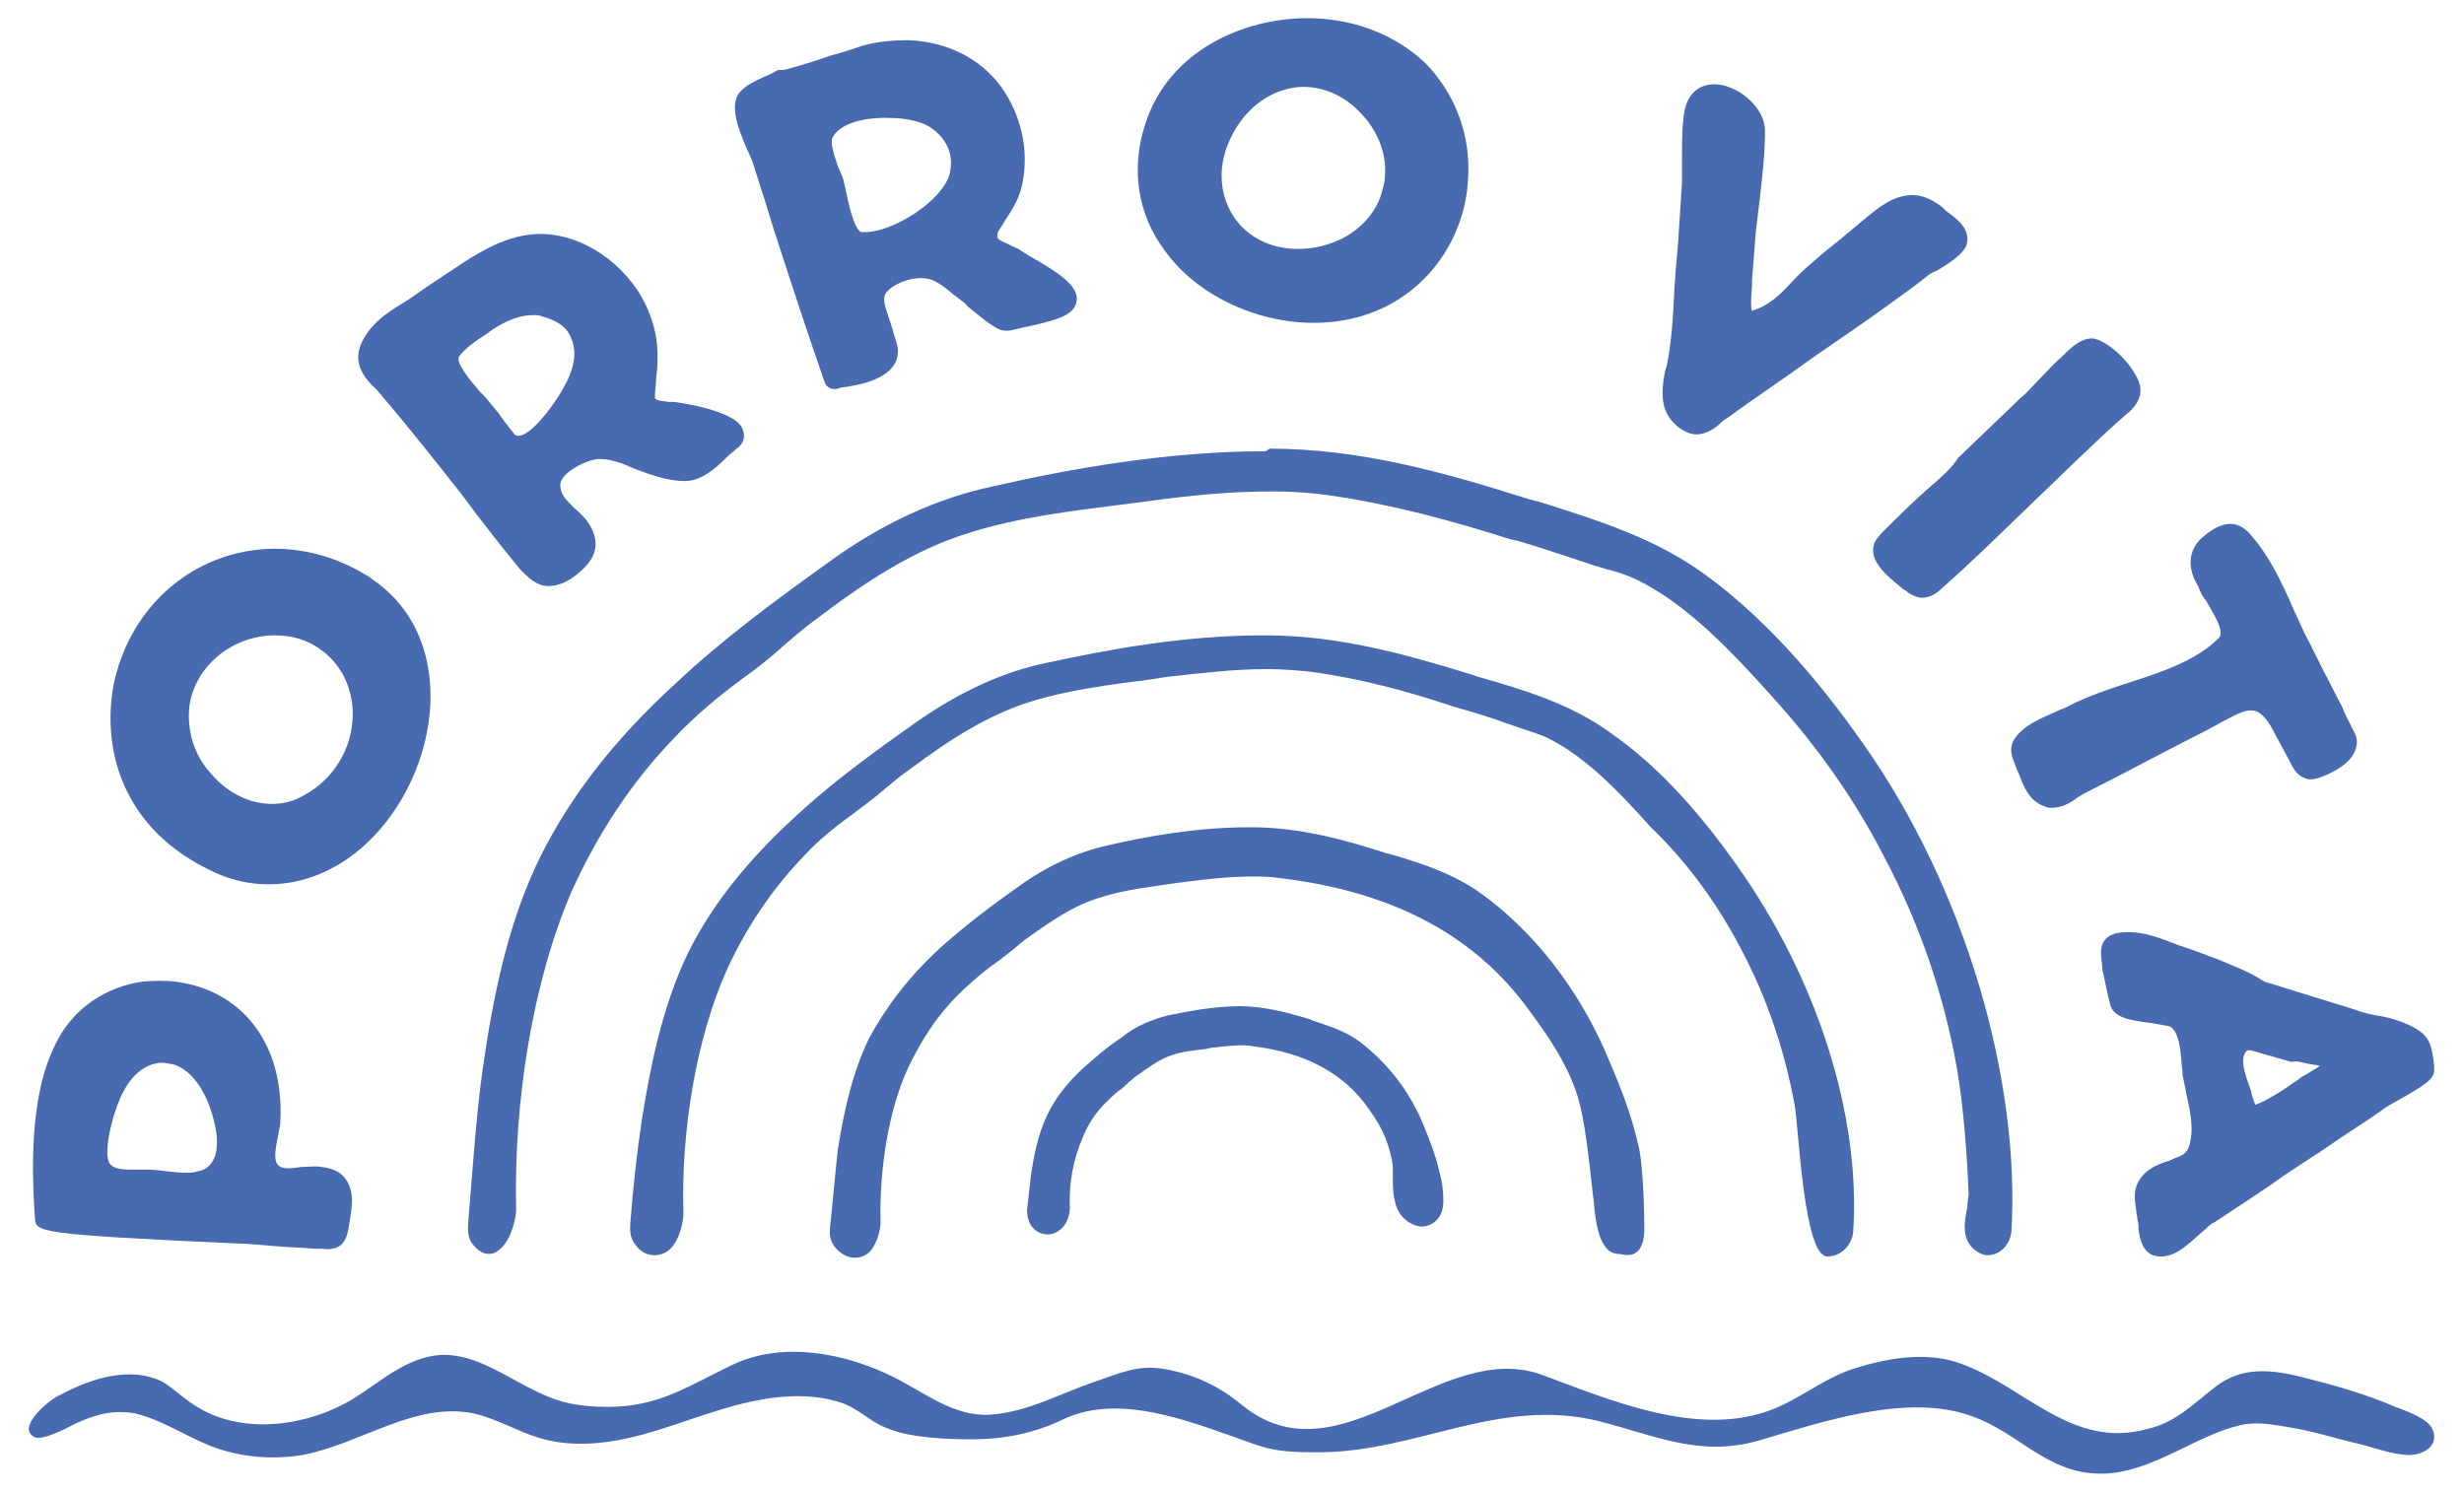 <?xml version="1.0" encoding="utf-8"?>
<!-- Generator: Adobe Illustrator 18.0.0, SVG Export Plug-In . SVG Version: 6.00 Build 0)  -->
<!DOCTYPE svg PUBLIC "-//W3C//DTD SVG 1.1//EN" "http://www.w3.org/Graphics/SVG/1.1/DTD/svg11.dtd">
<svg version="1.1" id="Layer_1" xmlns="http://www.w3.org/2000/svg" xmlns:xlink="http://www.w3.org/1999/xlink" x="0px" y="0px"
	 viewBox="0 0 190 115" enable-background="new 0 0 190 115" xml:space="preserve">
<g>
	<path fill="#476AB1" d="M107.4,90.9c0,0.6,0,1.2,0.2,1.9c0.2,0.9,1,1.7,2,1.8c0.6,0,1.7-0.4,1.7-2c0-0.8-0.1-1.5-0.3-2.2
		c-0.3-1.4-0.9-2.8-1.3-3.8c-1.1-2.6-2.8-4.7-4.9-6.3c-1.1-0.8-2.4-1.2-3.6-1.6l-0.2-0.1c-1.7-0.5-3.5-1-5.4-1c-2,0-4,0.4-5.5,0.7
		c-1.2,0.3-2.5,0.8-3.6,1.7c-1.2,0.8-2.1,1.6-3,2.4c-1.3,1.2-2.2,2.4-2.8,3.7c-0.7,1.5-1,3.2-1.2,4.5c-0.1,0.9-0.2,1.8-0.3,2.7
		c0,0.2,0,0.7,0.3,1.2c0.4,0.6,1,0.7,1.3,0.7c0.4,0,0.8-0.2,1.1-0.5c0.5-0.5,0.6-1.2,0.6-1.6c-0.1-1.9,0.3-3.8,1-5.4
		c0.4-1,1-1.9,1.7-2.6c0.4-0.4,0.7-0.7,1.1-1c0.3-0.2,0.5-0.4,0.8-0.7c0.2-0.1,0.3-0.3,0.5-0.4c1-0.7,1.8-1.3,2.7-1.6
		c0.8-0.3,1.8-0.4,2.7-0.5l0.4-0.1c1.1-0.1,2.3-0.3,3.3-0.1c4,0.5,7,2.1,8.9,4.9c1.1,1.5,1.6,2.9,1.8,4.3
		C107.4,90.4,107.4,90.6,107.4,90.9L107.4,90.9z"/>
	<path fill="#476AB1" d="M184.7,108.5c-2.3-1-4.8-1.7-7.2-2.3c-2.4-0.6-4.6-0.8-6.6,0.7c-1.7,1.3-3.1,2.8-5.3,3.3
		c-5.8,1.6-9.4-3.2-14.3-5c-2.6-1-5.6-0.5-8.2,0.3c-2.6,0.8-4.5,2.6-7,3.4c-5.5,1.8-11.9-0.9-17-2.8c-7.9-3.1-15.8,8.5-23.4,2.2
		c-1.7-1.4-3.6-2.3-5.8-2.7c-2.2-0.4-3.5,0.3-5.6,1c-2.6,0.9-5.1,2.3-7.9,2.5c-2.8,0.2-5.1-1.7-7.5-2.9c-3.6-1.8-8.4-2.8-12.3-1
		c-3.4,1.6-5.7,3.3-9.7,3.3c-1.2,0-2.4-0.1-3.5-0.4c-3.3-0.9-6.1-3.8-9.5-3.6c-2.6,0.2-4.6,2.1-6.7,3.4c-3.7,2.2-8.8,2.8-12.3,0.4
		c-0.8-0.5-1.5-1.2-2.3-1.7c-2.5-1.3-5.6-0.3-8,1c-0.5,0.2-1.5,1-2,1.7c-0.4,0.6-0.6,1.1,0,1.5c0.6,0.4,2.6-0.7,3.2-1
		c1.5-0.7,2.9-1.1,4.6-0.8c2.1,0.5,3.8,1.7,5.8,2.5c2.3,0.9,4.8,1.1,7.2,0.7c4.5-0.9,8.6-4.1,13.1-3.2c1.8,0.4,3.4,1.4,5.1,1.9
		c3,0.9,6.2,0.3,9.1-0.6c2.9-0.9,5.8-2.1,8.9-2.5c1.6-0.2,3.4-0.2,5,0.3c1.5,0.4,2.4,1.5,3.7,2c1.8,0.8,4.7,0.9,6.7,0.9
		c1.9,0,4.4-0.3,6.9-1.5c4.7-2.3,10.7,0.5,15.2,2c1.5,0.5,3.1,0.5,4.6,0.5c7.5,0,13.9-4.3,21.6-2.4c4.3,1.1,7.8,2.8,12.3,1.5
		c4.8-1.4,11.4-3.7,16.4-1.9c4,1.4,6.1,4.9,10.9,4.4c3.5-0.4,6.7-3,9.9-3.7c1.3-0.3,2.6,0,3.9,0.2c1.8,0.3,3.6,0.9,5.4,1.3
		c1.1,0.3,2.2,0.7,3.4,0.8c1.2,0.1,2.6-0.6,2.1-1.9C187.3,109.4,185.5,108.8,184.7,108.5z"/>
	<path fill="#476AB1" d="M97.6,34.8c-7.7,0-15.3,1.4-21,2.7c-4.3,0.9-8.7,2.9-12.9,6c-3.9,2.8-8,5.8-11.7,9.3
		C47.4,57,44,61.4,41.7,66c-2.7,5.4-3.8,11.7-4.5,16.6c-0.5,3.5-0.8,8.3-1.1,11.7c0,0.4-0.1,1,0.3,1.6c0.4,0.5,0.8,0.8,1.3,0.8
		c0.3,0,0.6-0.1,1-0.5c0.8-0.8,1.1-2.4,1.1-2.9c-0.2-8.4,1.3-17.7,4.3-24.6c2-4.4,4.6-8.4,7.9-11.8c1.6-1.7,3.4-3.2,5.3-4.6
		c1-0.7,2-1.5,2.9-2.3l0.1-0.1c0.7-0.6,1.5-1.3,2.3-1.9c4.2-3.2,7.9-5.6,12.1-6.9c3.8-1.2,7.9-1.7,11.9-2.2l1.6-0.2
		c3.5-0.5,6.7-0.8,9.9-0.8c1.6,0,3,0.1,4.4,0.3c4.9,0.7,9.6,2,14,3.4l0.5,0.1c1.7,0.5,3.5,1.1,5.3,1.7c0.5,0.2,1,0.3,1.6,0.5
		c0.8,0.2,1.7,0.5,2.3,0.8c3.9,1.9,7.3,5.5,10.7,9.3c3.4,3.8,6.2,7.8,8.4,12.1c2.7,5.1,4.6,10.6,5.6,16.3c0.5,2.8,0.8,6.9,0.9,9.7
		c0,0.2-0.1,0.6-0.1,1c-0.2,1-0.4,2.1,0.2,2.9c0.2,0.3,0.6,0.6,0.9,0.7c0.2,0.1,0.4,0.1,0.5,0.1c0.9,0,1.7-0.8,1.8-1.8
		c0.7-11.6-3.5-26.4-11.4-37.6c-3.9-5.6-8-10-12.1-13c-3.9-2.9-8.5-4.3-12.9-5.7l-0.8-0.2c-6.6-2.1-13.1-3.9-20-3.9L97.6,34.8z"/>
	<path fill="#476AB1" d="M134.1,72.9c2.1,3.9,3.5,8,4.3,12.4c0.3,1.8,0.7,11.6,2.5,11.6c1.1,0,1.9-0.9,2-1.9c0.6-9-2.8-19.6-9-28.3
		c-3.1-4.4-6.3-7.8-9.6-10.1c-3.1-2.3-6.8-3.4-10.3-4.4l-0.6-0.2c-5.2-1.6-10.3-3-15.8-3l-0.2,0c-6.1,0-12,1.1-16.6,2.1
		c-3.5,0.7-6.9,2.3-10.3,4.7c-3.1,2.2-6.3,4.5-9.2,7.2c-3.7,3.4-6.4,6.8-8.2,10.4c-2.1,4.3-3,9.2-3.6,12.9c-0.4,2.7-0.7,5.4-0.9,8.1
		c0,0.3-0.1,1,0.4,1.6c0.5,0.7,1.1,0.8,1.5,0.8c0.3,0,0.8-0.1,1.2-0.5c0.8-0.8,1-2.3,1-2.7c-0.2-6.4,1-13.5,3.3-18.7
		c1.5-3.3,3.5-6.3,6-8.9c1.2-1.3,2.6-2.4,4-3.4c0.8-0.6,1.6-1.2,2.4-1.9c0.6-0.5,1.2-1,1.8-1.4c3.2-2.4,6.1-4.2,9.3-5.2
		c2.9-0.9,6.1-1.3,9.2-1.7l1.3-0.2c2.7-0.3,5.2-0.6,7.7-0.6c1.2,0,2.3,0.1,3.3,0.2c3.8,0.5,7.5,1.5,10.8,2.6l0.3,0.1
		c1.4,0.4,2.8,0.8,4.1,1.3c0.4,0.1,0.8,0.3,1.2,0.4c0.6,0.2,1.2,0.4,1.7,0.6c3,1.4,5.6,4.1,8.2,7C130.2,66.6,132.4,69.7,134.1,72.9z
		"/>
	<path fill="#476AB1" d="M117.9,77.9c1.4,1.9,2.8,3.9,3.6,6.2c0.8,2.2,1.1,6.3,1.4,8.6c0.1,1.1,0.3,4,1.9,4c0.3,0,1.9,0.7,2-1.8
		c0-1.4-0.1-5.4-0.5-6.7c-0.6-2.7-1.7-5.2-2.6-7.3c-2.2-4.9-5.5-9.1-9.5-12c-2.1-1.5-4.5-2.3-6.9-3l-0.4-0.1c-3.4-1.1-6.8-2-10.4-2
		l-0.2,0c-4,0-7.9,0.7-10.9,1.4c-2.3,0.5-4.7,1.6-6.9,3.2c-2,1.4-4.1,3-6,4.7c-2.5,2.3-4.2,4.6-5.5,7c-1.4,2.9-2,6.1-2.4,8.6
		c-0.2,1.8-0.4,4.2-0.6,6c0,0.3-0.1,0.9,0.4,1.5c0.5,0.6,1.1,0.8,1.5,0.8c0.5,0,0.9-0.2,1.2-0.5c0.6-0.7,0.8-1.8,0.8-2.2
		c-0.1-4.1,0.6-8.6,2.1-11.9c1-2.1,2.2-4,3.8-5.6c0.8-0.8,1.6-1.5,2.5-2.2c0.6-0.4,1.1-0.8,1.6-1.2l0,0c0.4-0.3,0.7-0.6,1.1-0.9
		c2.1-1.5,3.8-2.7,5.9-3.3c1.8-0.6,3.9-0.8,5.8-1.1l0.8-0.1c1.5-0.2,3.3-0.4,5-0.4c0.7,0,1.4,0,2,0.1
		C107.3,68.7,113.7,72.1,117.9,77.9z"/>
	<path fill="#476AB1" d="M18.3,95.9c0.8,0,1.4,0.1,1.7,0.1l1.2,0.1c1,0.1,2,0.1,3,0.2c0.2,0,0.4,0,0.5,0c0.3,0,0.6,0.1,0.9,0
		c1-0.1,1.2-1.1,1.3-1.7c0.2-1.2,0.5-2.6-0.2-3.6c-0.4-0.6-1-0.9-1.9-1c-0.5-0.1-1,0-1.6,0c-0.6,0.1-1.4,0.2-1.7-0.1
		c-0.4-0.3-0.3-1.1-0.1-2.1c0.1-0.4,0.1-0.7,0.2-1c0.4-5.6-2.3-9.8-7-10.9c-1.2-0.3-2.4-0.3-3.6-0.2c-2.8,0.4-5.2,2-6.5,4.4
		c-0.7,1.3-1.2,2.7-1.5,4.4c-0.6,3.2-0.5,6.6-0.3,9.5C2.8,95,2.8,95.2,18.3,95.9z M9.4,84.4c0.7-1.4,1.6-2.2,2.7-2.4
		c0.4-0.1,0.8,0,1.3,0.1c1.9,0.6,3,3.2,3.3,5.4c0.1,1,0,2.2-1,2.7c-0.2,0.1-0.4,0.1-0.7,0.2c-0.7,0.1-1.5,0-2.4-0.1
		c-0.6-0.1-1.3-0.1-1.9-0.1l-0.3,0c-0.9,0-1.5,0-1.9-0.4C7.9,89.1,8.6,86.1,9.4,84.4z"/>
	<path fill="#476AB1" d="M16.6,67.3c1.3,0.6,2.7,0.9,4.1,0.9c10.9,0,17.4-17.3,7.9-23.6c-0.2-0.2-0.5-0.3-0.8-0.5
		c-7.8-4.4-17-0.3-19,8.5C7.8,57.6,9.3,64,16.6,67.3z M14.6,54.5c0.4-3.1,3.3-5.5,6.6-5.5c1,0,2,0.2,2.9,0.7c2,1.1,3.1,3.1,3.1,5.4
		c0,2.6-1.5,5-3.7,6.2C22.7,61.8,21.8,62,21,62h0c-1.7,0-3.4-0.8-4.7-2.3C15,58.3,14.4,56.4,14.6,54.5z"/>
	<path fill="#476AB1" d="M29.5,30.6c1.9,2.2,4.1,5,6,7.4l1.2,1.6c1.6,2.1,2.5,3.2,3.4,4.3c0.5,0.5,1.2,1.3,2.2,1.3
		c0.7,0,1.5-0.3,2.3-1c0.6-0.5,1.7-1.5,1.2-3c-0.3-0.9-0.9-1.5-1.5-2c-0.7-0.7-1.1-1.1-1.1-1.8c0-0.9,1.9-1.9,2.9-2
		c0.3,0,0.6,0,1,0.1c0.5,0.1,1.1,0.3,1.7,0.6c1.3,0.5,2.7,1,4,1c1.3,0,2.4-1,3.2-1.8c0.3-0.3,0.6-0.5,0.8-0.7
		c0.7-0.5,0.6-1.1,0.5-1.4C56.9,31.6,52,31,52,31c-0.1,0-0.3,0-0.4,0c-1-0.1-1.1-0.2-1.1-0.4c0-0.5,0.1-1,0.1-1.5
		c0.1-0.6,0.1-1.2,0.1-1.8c0-1.7-0.6-3.5-1.6-5c-2-2.9-5.3-4.6-8.3-4.2c-2.5,0.3-4.7,1.9-6.8,3.3c-0.8,0.5-1.5,1-2.2,1.5l-0.3,0.2
		c-1.3,0.8-2.7,1.6-3.5,3.1c-1,1.8,0.2,3.1,1.1,3.9C29.2,30.3,29.4,30.4,29.5,30.6z M35.4,27.5c0.4-0.6,1.4-1.3,2.2-1.8l0.4-0.3
		c1.1-0.7,2.1-1.1,3.1-1.1c0.2,0,0.5,0,0.7,0.1c1.1,0.3,1.9,0.8,2.2,1.6c0.4,0.8,0.4,1.8-0.1,3c-0.6,1.5-2.8,4.6-3.9,4.6
		c0,0,0,0-0.1,0c0,0-0.2,0-0.3-0.2c-0.4-0.5-0.8-1-1.2-1.6c-0.2-0.2-0.4-0.5-0.6-0.7c-0.2-0.3-0.5-0.6-0.8-0.9
		C36.4,29.5,35.1,28,35.4,27.5z"/>
	<path fill="#476AB1" d="M58,12.4l0.7,2.2c0.4,1.2,0.7,2.3,1.1,3.5c1.1,3.4,2.4,7.4,3.8,11.4c0.1,0.3,0.4,0.5,0.7,0.5
		c0.1,0,0.1,0,0.2,0l0.3-0.1c1.6-0.2,3.3-0.6,4.1-1.7c0.3-0.4,0.4-1,0.3-1.5c-0.1-0.5-0.3-0.9-0.4-1.4c-0.1-0.2-0.1-0.4-0.2-0.6
		l-0.1-0.3c-0.4-1.2-0.5-1.6,0.1-2.1c0.7-0.6,2-1,2.9-0.8c0,0,0.1,0,0.1,0c0.7,0.2,1.3,0.7,1.9,1.2c0.3,0.2,0.5,0.4,0.8,0.6
		c0.1,0.1,0.2,0.2,0.4,0.4c1.7,1.4,2.3,1.8,2.8,1.8c0.1,0,0.2,0,0.3,0c0.1,0,0.5-0.1,0.9-0.2c2.9-0.6,4.1-1,4.3-2
		c0.3-1.2-1.4-2.3-3.7-3.6c-0.3-0.2-0.5-0.3-0.6-0.4c-0.3-0.2-0.7-0.3-1-0.5c-0.5-0.2-0.7-0.3-0.8-0.5c0-0.1,0-0.3,0.1-0.5
		c0.2-0.3,0.4-0.6,0.5-0.8c0.6-0.9,1.2-1.8,1.4-3.2c0.4-2.4-0.2-5-1.7-7.1c-1.6-2.2-4.2-3.5-7.2-3.6c-1.1,0-2.3,0.1-3.4,0.4
		c-0.9,0.3-1.8,0.6-2.6,0.8c-1.1,0.4-2.1,0.7-3.2,1c-0.2,0.1-0.5,0.1-0.8,0.1C59,6,57.6,6.3,56.9,7.3c-0.6,1.1,0.1,2.8,0.7,4.2
		C57.8,11.9,57.9,12.2,58,12.4z M64.2,10.6c0.5-1,2.3-1.6,4.5-1.5c1.2,0,2.4,0.3,3,0.7c1.4,0.9,1.9,2.3,1.5,3.7
		c-0.6,2-4.3,4.4-6.5,4.4c-0.1,0-0.2,0-0.3,0c-0.6-0.3-1-2.4-1.2-3.3c-0.1-0.5-0.2-0.9-0.3-1.1c-0.1-0.2-0.2-0.5-0.3-0.7
		C64.3,11.9,64,11,64.2,10.6z"/>
	<path fill="#476AB1" d="M101.3,24.9c3.9,0,7.2-1.6,9.4-4.4c1.5-1.9,2.4-4.3,2.5-6.7c0.2-2.7-0.6-5.4-2.1-7.5
		c-0.5-0.7-1-1.3-1.6-1.8c-2.3-2-5.4-3.1-8.7-3.1c-4.9,0-10.7,2.5-12.5,8.2c-1.1,3.4-0.6,6.9,1.5,9.7
		C92.2,22.7,96.8,24.9,101.3,24.9z M94.7,11.1c0.8-2,2.3-3.5,4.1-4.1c0.6-0.2,1.1-0.3,1.7-0.3c1.6,0,3.2,0.7,4.4,2
		c1.3,1.3,2,3.1,1.9,4.7c0,0.7-0.2,1.3-0.4,1.9c-1.1,2.7-3.9,3.9-6.3,3.9h0c-2.2,0-4.1-1-5.1-2.7C94.1,15,93.9,13,94.7,11.1z"/>
	<path fill="#476AB1" d="M130.8,33.5C130.8,33.5,130.9,33.5,130.8,33.5c0.8,0,1.5-0.5,1.9-0.9c0.1-0.1,0.2-0.2,0.4-0.3
		c2.2-1.6,4.6-3.2,6.8-4.8c1.9-1.3,3.8-2.6,5.6-3.9c1.1-0.8,2.1-1.5,3.1-2.3c0.1-0.1,0.4-0.3,0.7-0.4c1.2-0.7,2-1.3,2.3-1.9
		c0.5-1.3-0.8-2.2-1.5-2.7c-0.1-0.1-0.2-0.2-0.3-0.3c-1-0.8-2-1.1-2.9-0.9c-1.3,0.2-2.4,1.2-3.5,2.1c-0.2,0.2-0.5,0.4-0.7,0.6
		c-0.4,0.3-0.7,0.6-1.1,0.9c-0.9,0.7-1.7,1.4-2.6,2.2c-0.2,0.2-0.5,0.5-0.7,0.7c-0.9,1-1.8,1.9-3,2.3c-0.1,0-0.2,0.1-0.2,0.1
		c-0.1-0.2-0.1-0.9,0-2c0-0.2,0-0.3,0-0.4l0.3-3.8c0.1-0.8,0.2-1.7,0.3-2.5c0.2-1.7,0.4-3.5,0.4-5.2c0-1.9-2.2-3.6-3.9-3.6
		c-1.2,0-2,0.7-2.3,2c-0.2,1.2-0.2,2.3-0.2,3.5c0,0.7,0,1.4,0,2.1c-0.1,1.5-0.2,3.1-0.3,4.6l-0.2,2.3c0,0.5-0.1,1-0.1,1.6
		c-0.1,1.9-0.2,3.9-0.6,5.7l-0.1,0.3c-0.2,1-0.4,2.4,0.2,3.4C129.1,32.9,130.1,33.5,130.8,33.5z"/>
	<path fill="#476AB1" d="M149,37.4c-1.4,1.2-2.7,2.5-4,3.8c-0.1,0.2-0.4,0.4-0.5,0.8c-0.4,1.3,1.1,2.5,2.1,3.3
		c0.1,0.1,0.2,0.2,0.3,0.2c0.3,0.3,0.7,0.5,1.2,0.6c0,0,0.1,0,0.1,0c0.6,0,1.1-0.3,1.5-0.7c2.4-2.1,4.7-4.4,6.9-6.5
		c2.4-2.3,4.8-4.7,7.3-6.9c0.4-0.3,0.8-0.7,1-1.2c0.2-0.4,0.3-1.1-0.3-2c-0.6-1.1-2.1-2.5-3.2-2.7c0,0-0.1,0-0.1,0
		c-0.8,0-1.5,0.6-2.2,1.3c-0.1,0.1-0.1,0.1-0.2,0.2c-0.6,0.5-1.1,1.1-1.6,1.6c-0.5,0.5-1,1.1-1.5,1.5l-4.8,4.6
		C150.5,36.1,149.7,36.8,149,37.4z"/>
	<path fill="#476AB1" d="M170.1,46.3c0.5,0.9,1.5,2.4,1,2.9c-1.7,1.7-4.3,2.6-6.8,3.4c-1.6,0.5-3.3,1.1-4.7,1.8
		c-0.3,0.2-0.7,0.3-1.1,0.5c-1.1,0.5-2.4,1-3.1,2c-0.6,0.8-0.2,1.6,0,2.1c0,0.1,0.1,0.2,0.1,0.3l0.1,0.2c0.4,1,0.8,2.3,2.1,2.7
		c0.2,0.1,0.3,0.1,0.5,0.1c0.8,0,1.5-0.4,2-0.8c0.2-0.1,0.3-0.2,0.5-0.3c3.2-1.6,6.3-3.3,9.5-4.9c0.3-0.2,0.6-0.3,0.9-0.5
		c1-0.5,1.9-1.1,2.6-1c0.3,0,0.8,0.2,1.4,1.2l1.4,2.6c0.3,0.6,0.6,1.2,1.2,1.4c0.4,0.2,0.9,0.1,1.6-0.2c0.7-0.3,1.9-0.9,2.3-1.9
		c0.2-0.5,0.2-1-0.1-1.5c-0.2-0.4-0.4-0.8-0.6-1.2c-0.1-0.2-0.2-0.4-0.3-0.7c-0.5-0.9-0.9-1.8-1.4-2.7l-1.2-2.4
		c-0.4-0.7-0.7-1.5-1.1-2.3c-0.9-2.1-1.9-4.2-3.3-5.8c-0.3-0.4-0.9-0.9-1.6-0.9c-0.7,0-1.4,0.4-2,0.9c-1.8,1.4-0.9,3.3-0.5,3.9
		C169.7,45.7,169.8,46,170.1,46.3z"/>
	<path fill="#476AB1" d="M170.8,73.9c-0.6-0.2-1.3-0.5-1.9-0.7c-0.3-0.1-0.6-0.2-0.9-0.3c-1.3-0.5-2.7-1.1-4.2-1
		c-0.4,0-1.1,0.1-1.5,0.6c-0.4,0.5-0.3,1.2-0.2,2l0,0.2c0.1,0.5,0.2,0.9,0.3,1.4c0.1,0.5,0.2,0.9,0.3,1.3c0.2,1.1,1.6,1.3,3.2,1.5
		c0.5,0.1,1.3,0.2,1.5,0.3c0.6,0.5,0.7,1.5,0.8,2.5c0,0.4,0.1,0.8,0.1,1.2c0.1,0.5,0.2,1,0.3,1.5c0.3,1.4,0.6,2.7,0.2,4
		c-0.1,0.3-0.2,0.4-0.4,0.6c-0.3,0.2-0.7,0.3-1.1,0.5c-1,0.3-2.2,0.8-2.6,2.1c-0.2,0.7,0,1.5,0.1,2.3c0,0.2,0.1,0.4,0.1,0.6l0,0.3
		c0.1,0.7,0.3,2.1,1.7,2.1c0.1,0,0.1,0,0.2,0c1.1-0.1,2-1,2.9-1.8c0.4-0.3,0.7-0.7,1-0.8c1.8-1.2,3.7-2.4,5.5-3.7l3.2-2.1
		c1.4-1,2.9-1.9,4.3-2.9c0.1-0.1,0.3-0.2,0.6-0.4c2.9-1.6,3.4-2,3.4-2.7c0,0,0,0,0-0.1l0-0.2c-0.2-1.7-0.3-2.5-2.3-3.3
		c-0.7-0.3-1.5-0.5-2.2-0.6c-0.5-0.1-1-0.2-1.5-0.4l-7.1-2.2C173.4,74.9,172,74.4,170.8,73.9z M177.8,82c0.4,0.1,0.7,0.1,1.1,0.2
		c-0.3,0.2-0.5,0.3-0.8,0.5c-0.3,0.2-0.6,0.3-0.8,0.5c-0.1,0.1-0.3,0.2-0.6,0.4c-0.5,0.4-2.1,1.4-2.8,1.6c-0.1-0.3-0.3-0.8-0.3-1
		c0-0.1-0.1-0.2-0.1-0.3c-0.3-0.8-0.9-2.4-0.2-2.9c0,0,0,0,0.1,0c0.1,0,0.2,0,0.5,0.1l2.8,0.8C177,81.8,177.4,81.9,177.8,82z"/>
</g>
</svg>
